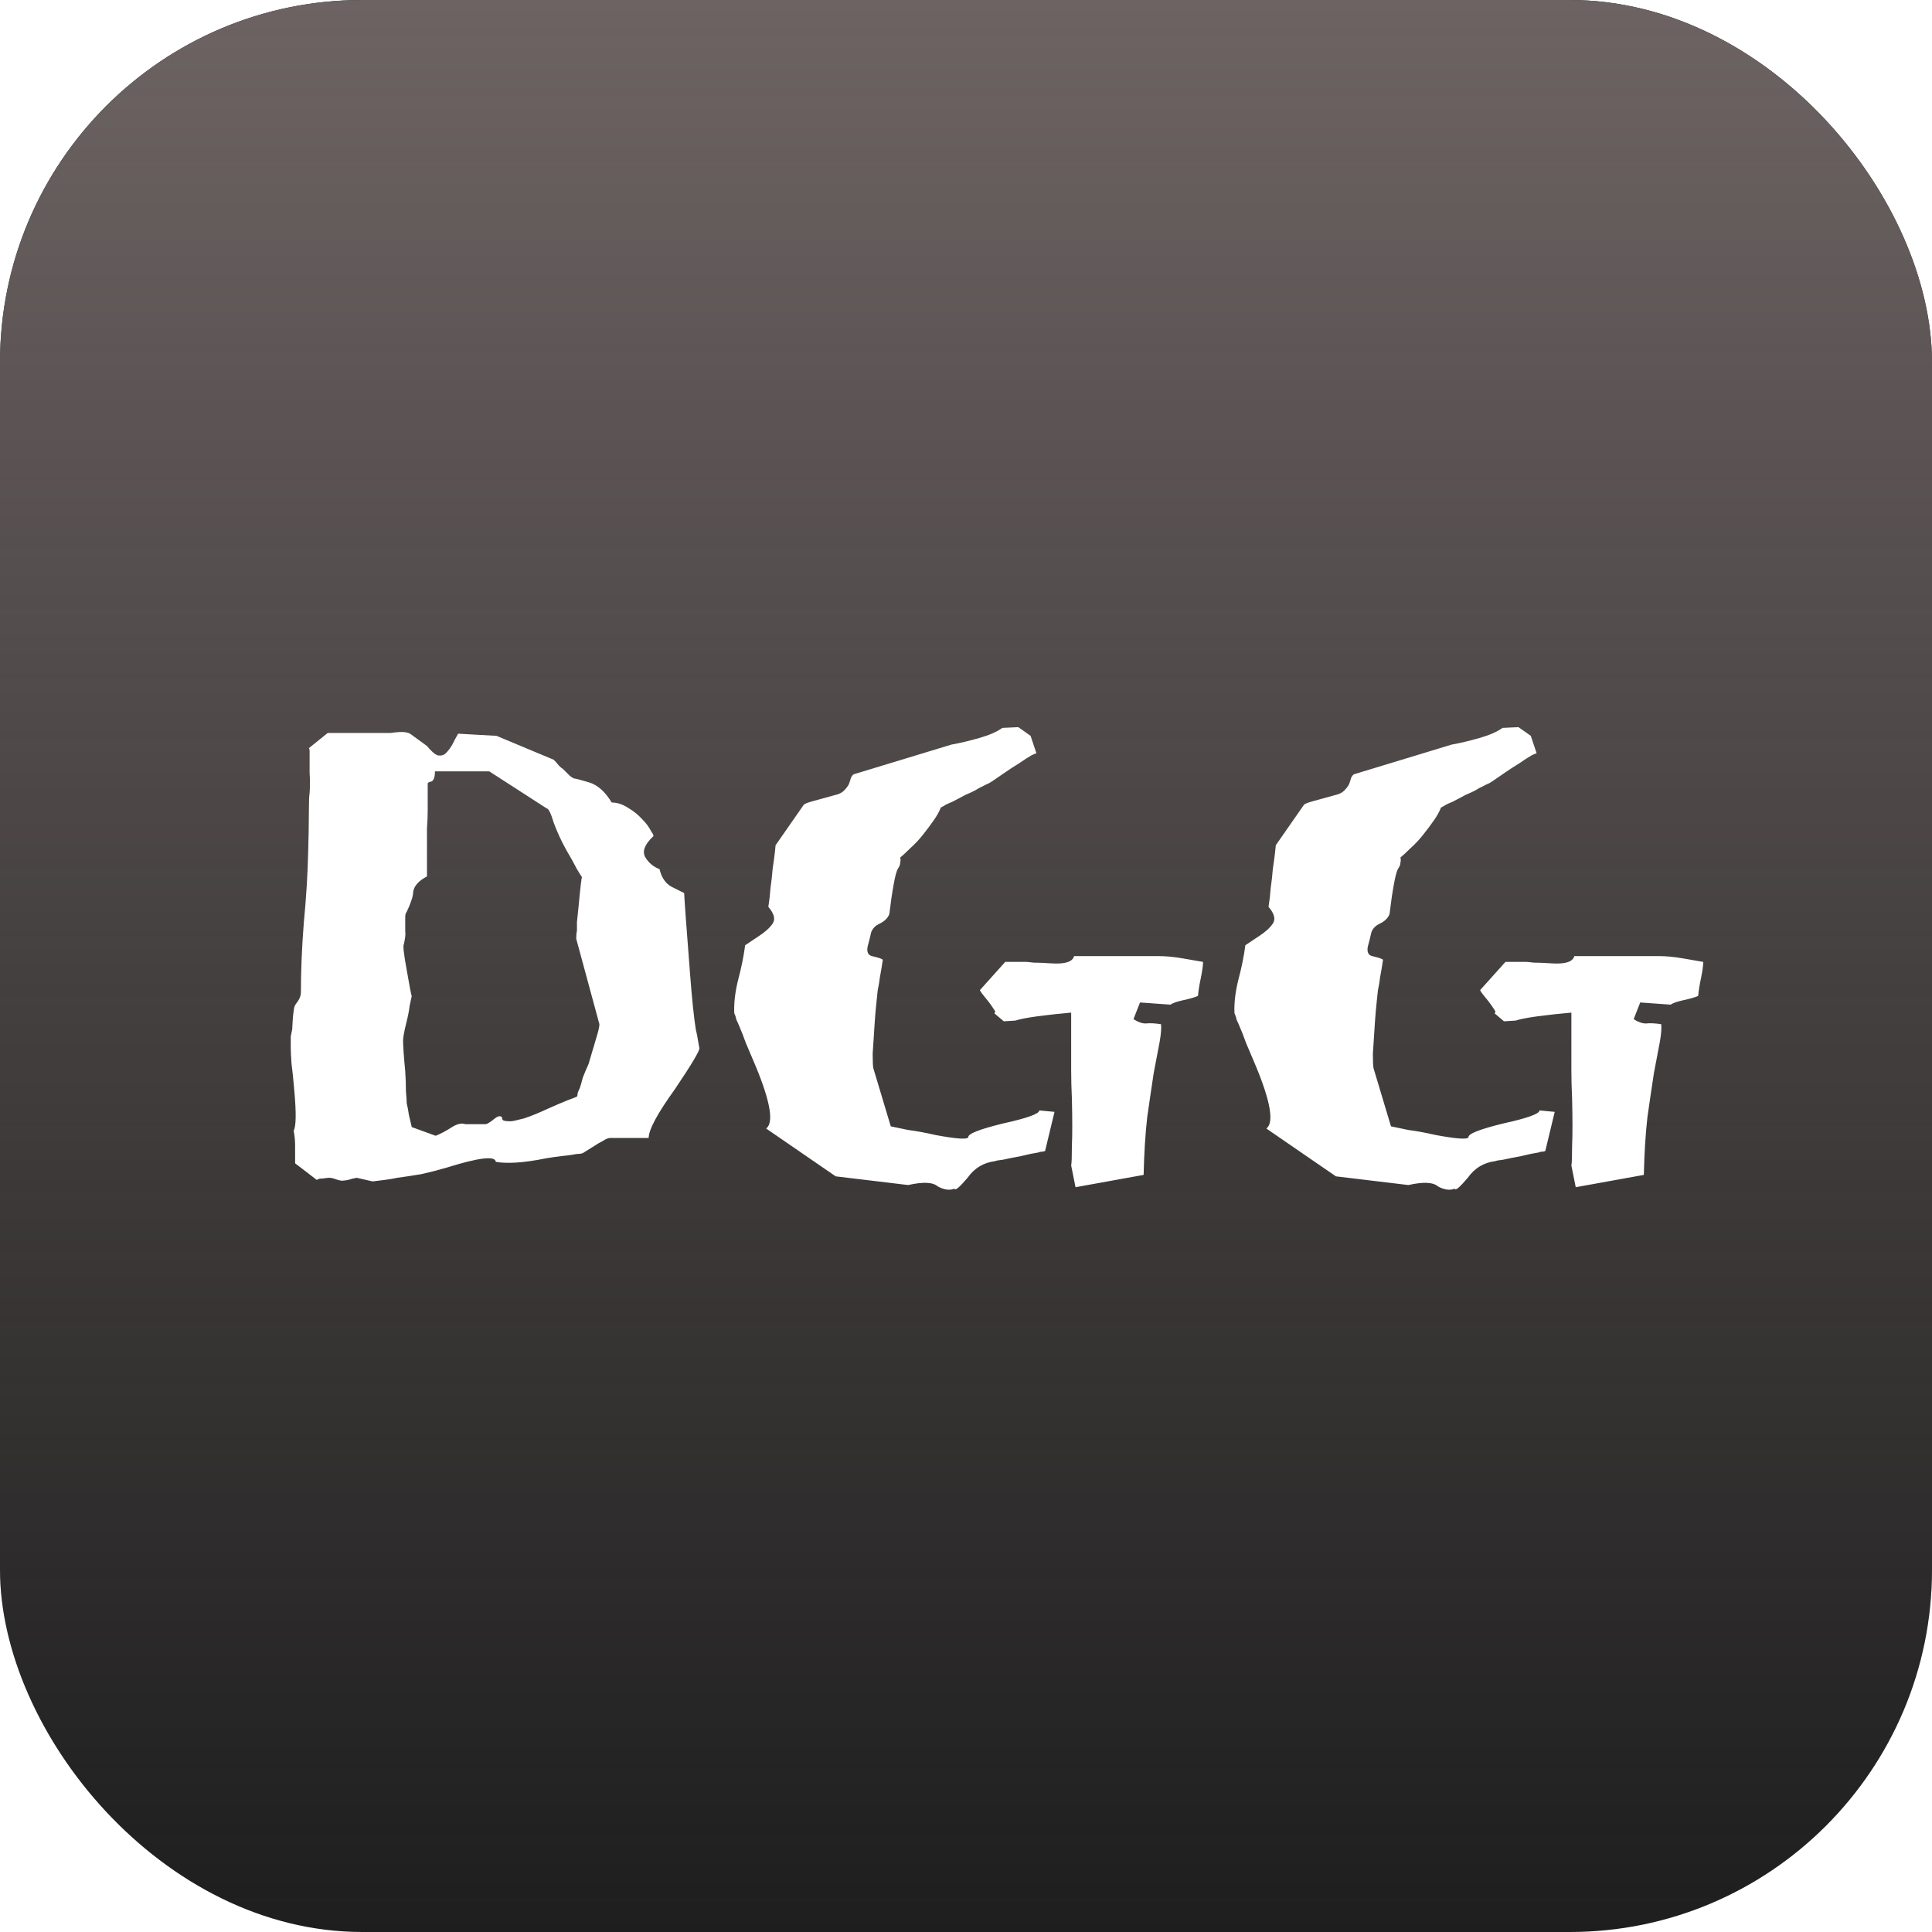 <svg width="32" height="32" viewBox="0 0 32 32" fill="none" xmlns="http://www.w3.org/2000/svg">
<g clip-path="url(#clip0_33_18)">
<rect width="32" height="32" rx="6" fill="#1E1E1E"/>
<rect width="32" height="32" rx="6" fill="url(#paint0_linear_33_18)"/>
<g filter="url(#filter0_d_33_18)">
<path d="M4.888 19.268V18.98C4.888 18.892 4.88 18.808 4.864 18.728C4.904 18.656 4.908 18.44 4.876 18.08C4.86 17.888 4.844 17.732 4.828 17.612C4.82 17.492 4.816 17.408 4.816 17.36V17.264C4.816 17.232 4.816 17.2 4.816 17.168C4.824 17.128 4.832 17.088 4.84 17.048C4.848 16.864 4.86 16.74 4.876 16.676C4.884 16.652 4.904 16.62 4.936 16.58C4.968 16.532 4.984 16.484 4.984 16.436C4.984 16.076 5 15.692 5.032 15.284C5.072 14.868 5.096 14.48 5.104 14.12C5.112 13.84 5.116 13.616 5.116 13.448C5.116 13.28 5.12 13.176 5.128 13.136C5.136 13.032 5.136 12.92 5.128 12.8C5.128 12.672 5.128 12.552 5.128 12.44C5.128 12.416 5.124 12.4 5.116 12.392L5.428 12.14H6.472C6.584 12.124 6.664 12.12 6.712 12.128C6.76 12.136 6.792 12.148 6.808 12.164L7.072 12.356C7.144 12.444 7.204 12.496 7.252 12.512C7.308 12.52 7.352 12.508 7.384 12.476C7.424 12.436 7.46 12.388 7.492 12.332C7.524 12.268 7.556 12.208 7.588 12.152L8.224 12.188L9.172 12.584C9.204 12.616 9.232 12.648 9.256 12.68C9.28 12.704 9.304 12.724 9.328 12.74C9.368 12.78 9.404 12.816 9.436 12.848C9.476 12.88 9.504 12.896 9.52 12.896C9.536 12.896 9.612 12.916 9.748 12.956C9.892 12.996 10.02 13.108 10.132 13.292C10.22 13.292 10.308 13.32 10.396 13.376C10.492 13.432 10.572 13.496 10.636 13.568C10.7 13.632 10.748 13.696 10.78 13.76C10.82 13.816 10.832 13.848 10.816 13.856C10.68 13.984 10.636 14.096 10.684 14.192C10.74 14.288 10.82 14.356 10.924 14.396C10.956 14.532 11.02 14.628 11.116 14.684C11.212 14.732 11.284 14.768 11.332 14.792C11.332 14.816 11.34 14.94 11.356 15.164C11.372 15.38 11.396 15.696 11.428 16.112C11.444 16.32 11.46 16.504 11.476 16.664C11.492 16.816 11.508 16.944 11.524 17.048C11.54 17.112 11.552 17.172 11.56 17.228C11.568 17.276 11.576 17.32 11.584 17.36C11.592 17.4 11.456 17.628 11.176 18.044C10.888 18.444 10.744 18.712 10.744 18.848H10.108C10.076 18.848 10.036 18.864 9.988 18.896C9.94 18.92 9.892 18.948 9.844 18.98L9.652 19.1C9.628 19.108 9.604 19.112 9.58 19.112C9.556 19.112 9.528 19.116 9.496 19.124C9.448 19.132 9.384 19.14 9.304 19.148C9.232 19.156 9.148 19.168 9.052 19.184C8.852 19.224 8.684 19.248 8.548 19.256C8.412 19.264 8.3 19.26 8.212 19.244C8.204 19.14 7.932 19.172 7.396 19.34C7.26 19.38 7.12 19.416 6.976 19.448C6.832 19.472 6.7 19.492 6.58 19.508C6.508 19.524 6.436 19.536 6.364 19.544C6.3 19.552 6.236 19.56 6.172 19.568L5.908 19.508C5.86 19.516 5.812 19.528 5.764 19.544C5.716 19.552 5.684 19.556 5.668 19.556C5.644 19.556 5.608 19.548 5.56 19.532C5.52 19.516 5.484 19.508 5.452 19.508C5.436 19.508 5.4 19.512 5.344 19.52C5.296 19.52 5.264 19.528 5.248 19.544L4.888 19.268ZM7.216 18.812C7.296 18.78 7.38 18.736 7.468 18.68C7.564 18.616 7.644 18.596 7.708 18.62H8.044C8.06 18.62 8.096 18.6 8.152 18.56C8.208 18.512 8.248 18.488 8.272 18.488C8.304 18.488 8.32 18.504 8.32 18.536C8.32 18.56 8.364 18.572 8.452 18.572C8.484 18.572 8.56 18.556 8.68 18.524C8.8 18.484 8.928 18.432 9.064 18.368C9.208 18.304 9.32 18.256 9.4 18.224C9.488 18.192 9.54 18.172 9.556 18.164C9.564 18.148 9.568 18.128 9.568 18.104C9.576 18.08 9.588 18.052 9.604 18.02C9.62 17.972 9.636 17.916 9.652 17.852C9.676 17.788 9.708 17.712 9.748 17.624C9.804 17.432 9.848 17.284 9.88 17.18C9.912 17.076 9.928 17.004 9.928 16.964L9.544 15.548C9.544 15.492 9.548 15.448 9.556 15.416C9.556 15.376 9.556 15.328 9.556 15.272C9.564 15.208 9.572 15.132 9.58 15.044C9.612 14.7 9.632 14.528 9.64 14.528C9.632 14.52 9.604 14.476 9.556 14.396C9.516 14.316 9.456 14.208 9.376 14.072C9.296 13.928 9.228 13.78 9.172 13.628C9.124 13.468 9.084 13.388 9.052 13.388L8.104 12.776H7.204C7.204 12.872 7.184 12.928 7.144 12.944C7.104 12.952 7.084 12.964 7.084 12.98V13.196C7.084 13.26 7.084 13.336 7.084 13.424C7.084 13.512 7.08 13.612 7.072 13.724V14.516C6.936 14.588 6.86 14.672 6.844 14.768C6.844 14.84 6.808 14.952 6.736 15.104C6.72 15.12 6.712 15.148 6.712 15.188C6.712 15.3 6.712 15.38 6.712 15.428C6.72 15.468 6.712 15.54 6.688 15.644C6.672 15.66 6.688 15.8 6.736 16.064C6.784 16.344 6.812 16.488 6.82 16.496C6.812 16.536 6.8 16.592 6.784 16.664C6.776 16.736 6.76 16.82 6.736 16.916C6.712 17.012 6.696 17.084 6.688 17.132C6.68 17.18 6.676 17.212 6.676 17.228C6.676 17.324 6.688 17.496 6.712 17.744C6.72 17.872 6.724 17.984 6.724 18.08C6.732 18.168 6.736 18.232 6.736 18.272C6.752 18.336 6.764 18.4 6.772 18.464C6.788 18.528 6.804 18.596 6.82 18.668L7.216 18.812ZM16.866 12.044L17.07 12.188L17.166 12.476C17.142 12.484 17.114 12.496 17.082 12.512C17.026 12.544 16.958 12.588 16.878 12.644C16.798 12.692 16.718 12.744 16.638 12.8C16.566 12.848 16.502 12.892 16.446 12.932C16.398 12.964 16.37 12.98 16.362 12.98L16.218 13.052C16.154 13.092 16.082 13.128 16.002 13.16L15.774 13.28C15.734 13.296 15.698 13.312 15.666 13.328C15.642 13.344 15.614 13.36 15.582 13.376C15.558 13.44 15.518 13.512 15.462 13.592C15.406 13.672 15.346 13.752 15.282 13.832C15.218 13.912 15.15 13.984 15.078 14.048C15.014 14.112 14.958 14.164 14.91 14.204C14.918 14.228 14.918 14.256 14.91 14.288C14.91 14.32 14.898 14.352 14.874 14.384C14.85 14.424 14.826 14.512 14.802 14.648C14.778 14.776 14.754 14.94 14.73 15.14C14.706 15.204 14.654 15.256 14.574 15.296C14.502 15.328 14.454 15.376 14.43 15.44C14.414 15.512 14.394 15.592 14.37 15.68C14.354 15.768 14.378 15.82 14.442 15.836C14.546 15.86 14.606 15.88 14.622 15.896C14.606 16.008 14.59 16.104 14.574 16.184C14.566 16.256 14.554 16.328 14.538 16.4C14.53 16.472 14.522 16.548 14.514 16.628C14.506 16.7 14.498 16.792 14.49 16.904C14.474 17.136 14.462 17.32 14.454 17.456C14.454 17.584 14.458 17.664 14.466 17.696L14.754 18.656C14.826 18.672 14.922 18.692 15.042 18.716C15.17 18.732 15.322 18.76 15.498 18.8C15.842 18.864 16.022 18.876 16.038 18.836C16.03 18.78 16.222 18.704 16.614 18.608C17.014 18.52 17.214 18.448 17.214 18.392L17.466 18.416L17.31 19.064C17.294 19.072 17.274 19.076 17.25 19.076C17.234 19.076 17.218 19.08 17.202 19.088C17.162 19.096 17.118 19.104 17.07 19.112C17.03 19.12 16.978 19.132 16.914 19.148C16.786 19.172 16.686 19.192 16.614 19.208C16.542 19.216 16.498 19.224 16.482 19.232C16.29 19.256 16.138 19.348 16.026 19.508C15.89 19.668 15.818 19.728 15.81 19.688C15.73 19.72 15.638 19.708 15.534 19.652C15.454 19.58 15.29 19.572 15.042 19.628L13.842 19.484L12.69 18.692C12.818 18.596 12.762 18.256 12.522 17.672C12.458 17.52 12.402 17.388 12.354 17.276C12.314 17.164 12.278 17.072 12.246 17C12.23 16.96 12.214 16.924 12.198 16.892C12.19 16.852 12.178 16.816 12.162 16.784C12.154 16.624 12.174 16.444 12.222 16.244C12.278 16.036 12.318 15.84 12.342 15.656L12.558 15.512C12.67 15.44 12.75 15.368 12.798 15.296C12.846 15.224 12.822 15.132 12.726 15.02C12.742 14.924 12.754 14.82 12.762 14.708C12.778 14.596 12.79 14.488 12.798 14.384C12.814 14.28 12.826 14.192 12.834 14.12C12.842 14.048 12.846 14.008 12.846 14L13.314 13.328C13.33 13.312 13.382 13.292 13.47 13.268C13.558 13.244 13.674 13.212 13.818 13.172C13.89 13.156 13.942 13.132 13.974 13.1C14.014 13.06 14.042 13.024 14.058 12.992C14.074 12.952 14.086 12.916 14.094 12.884C14.11 12.852 14.126 12.832 14.142 12.824L15.762 12.332C15.898 12.308 16.05 12.272 16.218 12.224C16.386 12.176 16.514 12.12 16.602 12.056L16.866 12.044ZM16.47 16.784C16.478 16.776 16.482 16.768 16.482 16.76V16.748C16.426 16.66 16.374 16.588 16.326 16.532C16.278 16.476 16.246 16.432 16.23 16.4L16.65 15.932H16.998C17.014 15.932 17.054 15.936 17.118 15.944C17.19 15.944 17.286 15.948 17.406 15.956C17.638 15.972 17.766 15.932 17.79 15.836H19.182C19.31 15.836 19.442 15.848 19.578 15.872C19.714 15.896 19.83 15.916 19.926 15.932C19.926 15.988 19.914 16.076 19.89 16.196C19.866 16.308 19.85 16.408 19.842 16.496C19.786 16.52 19.702 16.544 19.59 16.568C19.486 16.592 19.418 16.616 19.386 16.64L18.882 16.604L18.774 16.88C18.846 16.928 18.914 16.952 18.978 16.952C19.042 16.944 19.126 16.948 19.23 16.964C19.238 17.028 19.23 17.128 19.206 17.264C19.182 17.392 19.15 17.56 19.11 17.768C19.078 17.976 19.042 18.22 19.002 18.5C18.97 18.78 18.95 19.1 18.942 19.46L17.814 19.664L17.742 19.304C17.75 19.264 17.754 19.156 17.754 18.98C17.762 18.796 17.762 18.536 17.754 18.2C17.746 18.032 17.742 17.876 17.742 17.732C17.742 17.588 17.742 17.456 17.742 17.336V16.772C17.558 16.788 17.374 16.808 17.19 16.832C17.014 16.856 16.89 16.88 16.818 16.904L16.626 16.916L16.47 16.784ZM25.151 12.044L25.355 12.188L25.451 12.476C25.427 12.484 25.399 12.496 25.367 12.512C25.311 12.544 25.243 12.588 25.163 12.644C25.083 12.692 25.003 12.744 24.923 12.8C24.851 12.848 24.787 12.892 24.731 12.932C24.683 12.964 24.655 12.98 24.647 12.98L24.503 13.052C24.439 13.092 24.367 13.128 24.287 13.16L24.059 13.28C24.019 13.296 23.983 13.312 23.951 13.328C23.927 13.344 23.899 13.36 23.867 13.376C23.843 13.44 23.803 13.512 23.747 13.592C23.691 13.672 23.631 13.752 23.567 13.832C23.503 13.912 23.435 13.984 23.363 14.048C23.299 14.112 23.243 14.164 23.195 14.204C23.203 14.228 23.203 14.256 23.195 14.288C23.195 14.32 23.183 14.352 23.159 14.384C23.135 14.424 23.111 14.512 23.087 14.648C23.063 14.776 23.039 14.94 23.015 15.14C22.991 15.204 22.939 15.256 22.859 15.296C22.787 15.328 22.739 15.376 22.715 15.44C22.699 15.512 22.679 15.592 22.655 15.68C22.639 15.768 22.663 15.82 22.727 15.836C22.831 15.86 22.891 15.88 22.907 15.896C22.891 16.008 22.875 16.104 22.859 16.184C22.851 16.256 22.839 16.328 22.823 16.4C22.815 16.472 22.807 16.548 22.799 16.628C22.791 16.7 22.783 16.792 22.775 16.904C22.759 17.136 22.747 17.32 22.739 17.456C22.739 17.584 22.743 17.664 22.751 17.696L23.039 18.656C23.111 18.672 23.207 18.692 23.327 18.716C23.455 18.732 23.607 18.76 23.783 18.8C24.127 18.864 24.307 18.876 24.323 18.836C24.315 18.78 24.507 18.704 24.899 18.608C25.299 18.52 25.499 18.448 25.499 18.392L25.751 18.416L25.595 19.064C25.579 19.072 25.559 19.076 25.535 19.076C25.519 19.076 25.503 19.08 25.487 19.088C25.447 19.096 25.403 19.104 25.355 19.112C25.315 19.12 25.263 19.132 25.199 19.148C25.071 19.172 24.971 19.192 24.899 19.208C24.827 19.216 24.783 19.224 24.767 19.232C24.575 19.256 24.423 19.348 24.311 19.508C24.175 19.668 24.103 19.728 24.095 19.688C24.015 19.72 23.923 19.708 23.819 19.652C23.739 19.58 23.575 19.572 23.327 19.628L22.127 19.484L20.975 18.692C21.103 18.596 21.047 18.256 20.807 17.672C20.743 17.52 20.687 17.388 20.639 17.276C20.599 17.164 20.563 17.072 20.531 17C20.515 16.96 20.499 16.924 20.483 16.892C20.475 16.852 20.463 16.816 20.447 16.784C20.439 16.624 20.459 16.444 20.507 16.244C20.563 16.036 20.603 15.84 20.627 15.656L20.843 15.512C20.955 15.44 21.035 15.368 21.083 15.296C21.131 15.224 21.107 15.132 21.011 15.02C21.027 14.924 21.039 14.82 21.047 14.708C21.063 14.596 21.075 14.488 21.083 14.384C21.099 14.28 21.111 14.192 21.119 14.12C21.127 14.048 21.131 14.008 21.131 14L21.599 13.328C21.615 13.312 21.667 13.292 21.755 13.268C21.843 13.244 21.959 13.212 22.103 13.172C22.175 13.156 22.227 13.132 22.259 13.1C22.299 13.06 22.327 13.024 22.343 12.992C22.359 12.952 22.371 12.916 22.379 12.884C22.395 12.852 22.411 12.832 22.427 12.824L24.047 12.332C24.183 12.308 24.335 12.272 24.503 12.224C24.671 12.176 24.799 12.12 24.887 12.056L25.151 12.044ZM24.755 16.784C24.763 16.776 24.767 16.768 24.767 16.76V16.748C24.711 16.66 24.659 16.588 24.611 16.532C24.563 16.476 24.531 16.432 24.515 16.4L24.935 15.932H25.283C25.299 15.932 25.339 15.936 25.403 15.944C25.475 15.944 25.571 15.948 25.691 15.956C25.923 15.972 26.051 15.932 26.075 15.836H27.467C27.595 15.836 27.727 15.848 27.863 15.872C27.999 15.896 28.115 15.916 28.211 15.932C28.211 15.988 28.199 16.076 28.175 16.196C28.151 16.308 28.135 16.408 28.127 16.496C28.071 16.52 27.987 16.544 27.875 16.568C27.771 16.592 27.703 16.616 27.671 16.64L27.167 16.604L27.059 16.88C27.131 16.928 27.199 16.952 27.263 16.952C27.327 16.944 27.411 16.948 27.515 16.964C27.523 17.028 27.515 17.128 27.491 17.264C27.467 17.392 27.435 17.56 27.395 17.768C27.363 17.976 27.327 18.22 27.287 18.5C27.255 18.78 27.235 19.1 27.227 19.46L26.099 19.664L26.027 19.304C26.035 19.264 26.039 19.156 26.039 18.98C26.047 18.796 26.047 18.536 26.039 18.2C26.031 18.032 26.027 17.876 26.027 17.732C26.027 17.588 26.027 17.456 26.027 17.336V16.772C25.843 16.788 25.659 16.808 25.475 16.832C25.299 16.856 25.175 16.88 25.103 16.904L24.911 16.916L24.755 16.784Z" fill="white"/>
</g>
</g>
<defs>
<filter id="filter0_d_33_18" x="-1.184" y="6.044" width="35.395" height="19.704" filterUnits="userSpaceOnUse" color-interpolation-filters="sRGB">
<feFlood flood-opacity="0" result="BackgroundImageFix"/>
<feColorMatrix in="SourceAlpha" type="matrix" values="0 0 0 0 0 0 0 0 0 0 0 0 0 0 0 0 0 0 127 0" result="hardAlpha"/>
<feOffset/>
<feGaussianBlur stdDeviation="3"/>
<feComposite in2="hardAlpha" operator="out"/>
<feColorMatrix type="matrix" values="0 0 0 0 0 0 0 0 0 0 0 0 0 0 0 0 0 0 1 0"/>
<feBlend mode="normal" in2="BackgroundImageFix" result="effect1_dropShadow_33_18"/>
<feBlend mode="normal" in="SourceGraphic" in2="effect1_dropShadow_33_18" result="shape"/>
</filter>
<linearGradient id="paint0_linear_33_18" x1="16" y1="0" x2="16" y2="32" gradientUnits="userSpaceOnUse">
<stop stop-color="#6D6363"/>
<stop offset="1" stop-color="#6D6363" stop-opacity="0"/>
</linearGradient>
<clipPath id="clip0_33_18">
<rect width="32" height="32" rx="6" fill="white"/>
</clipPath>
</defs>
</svg>
